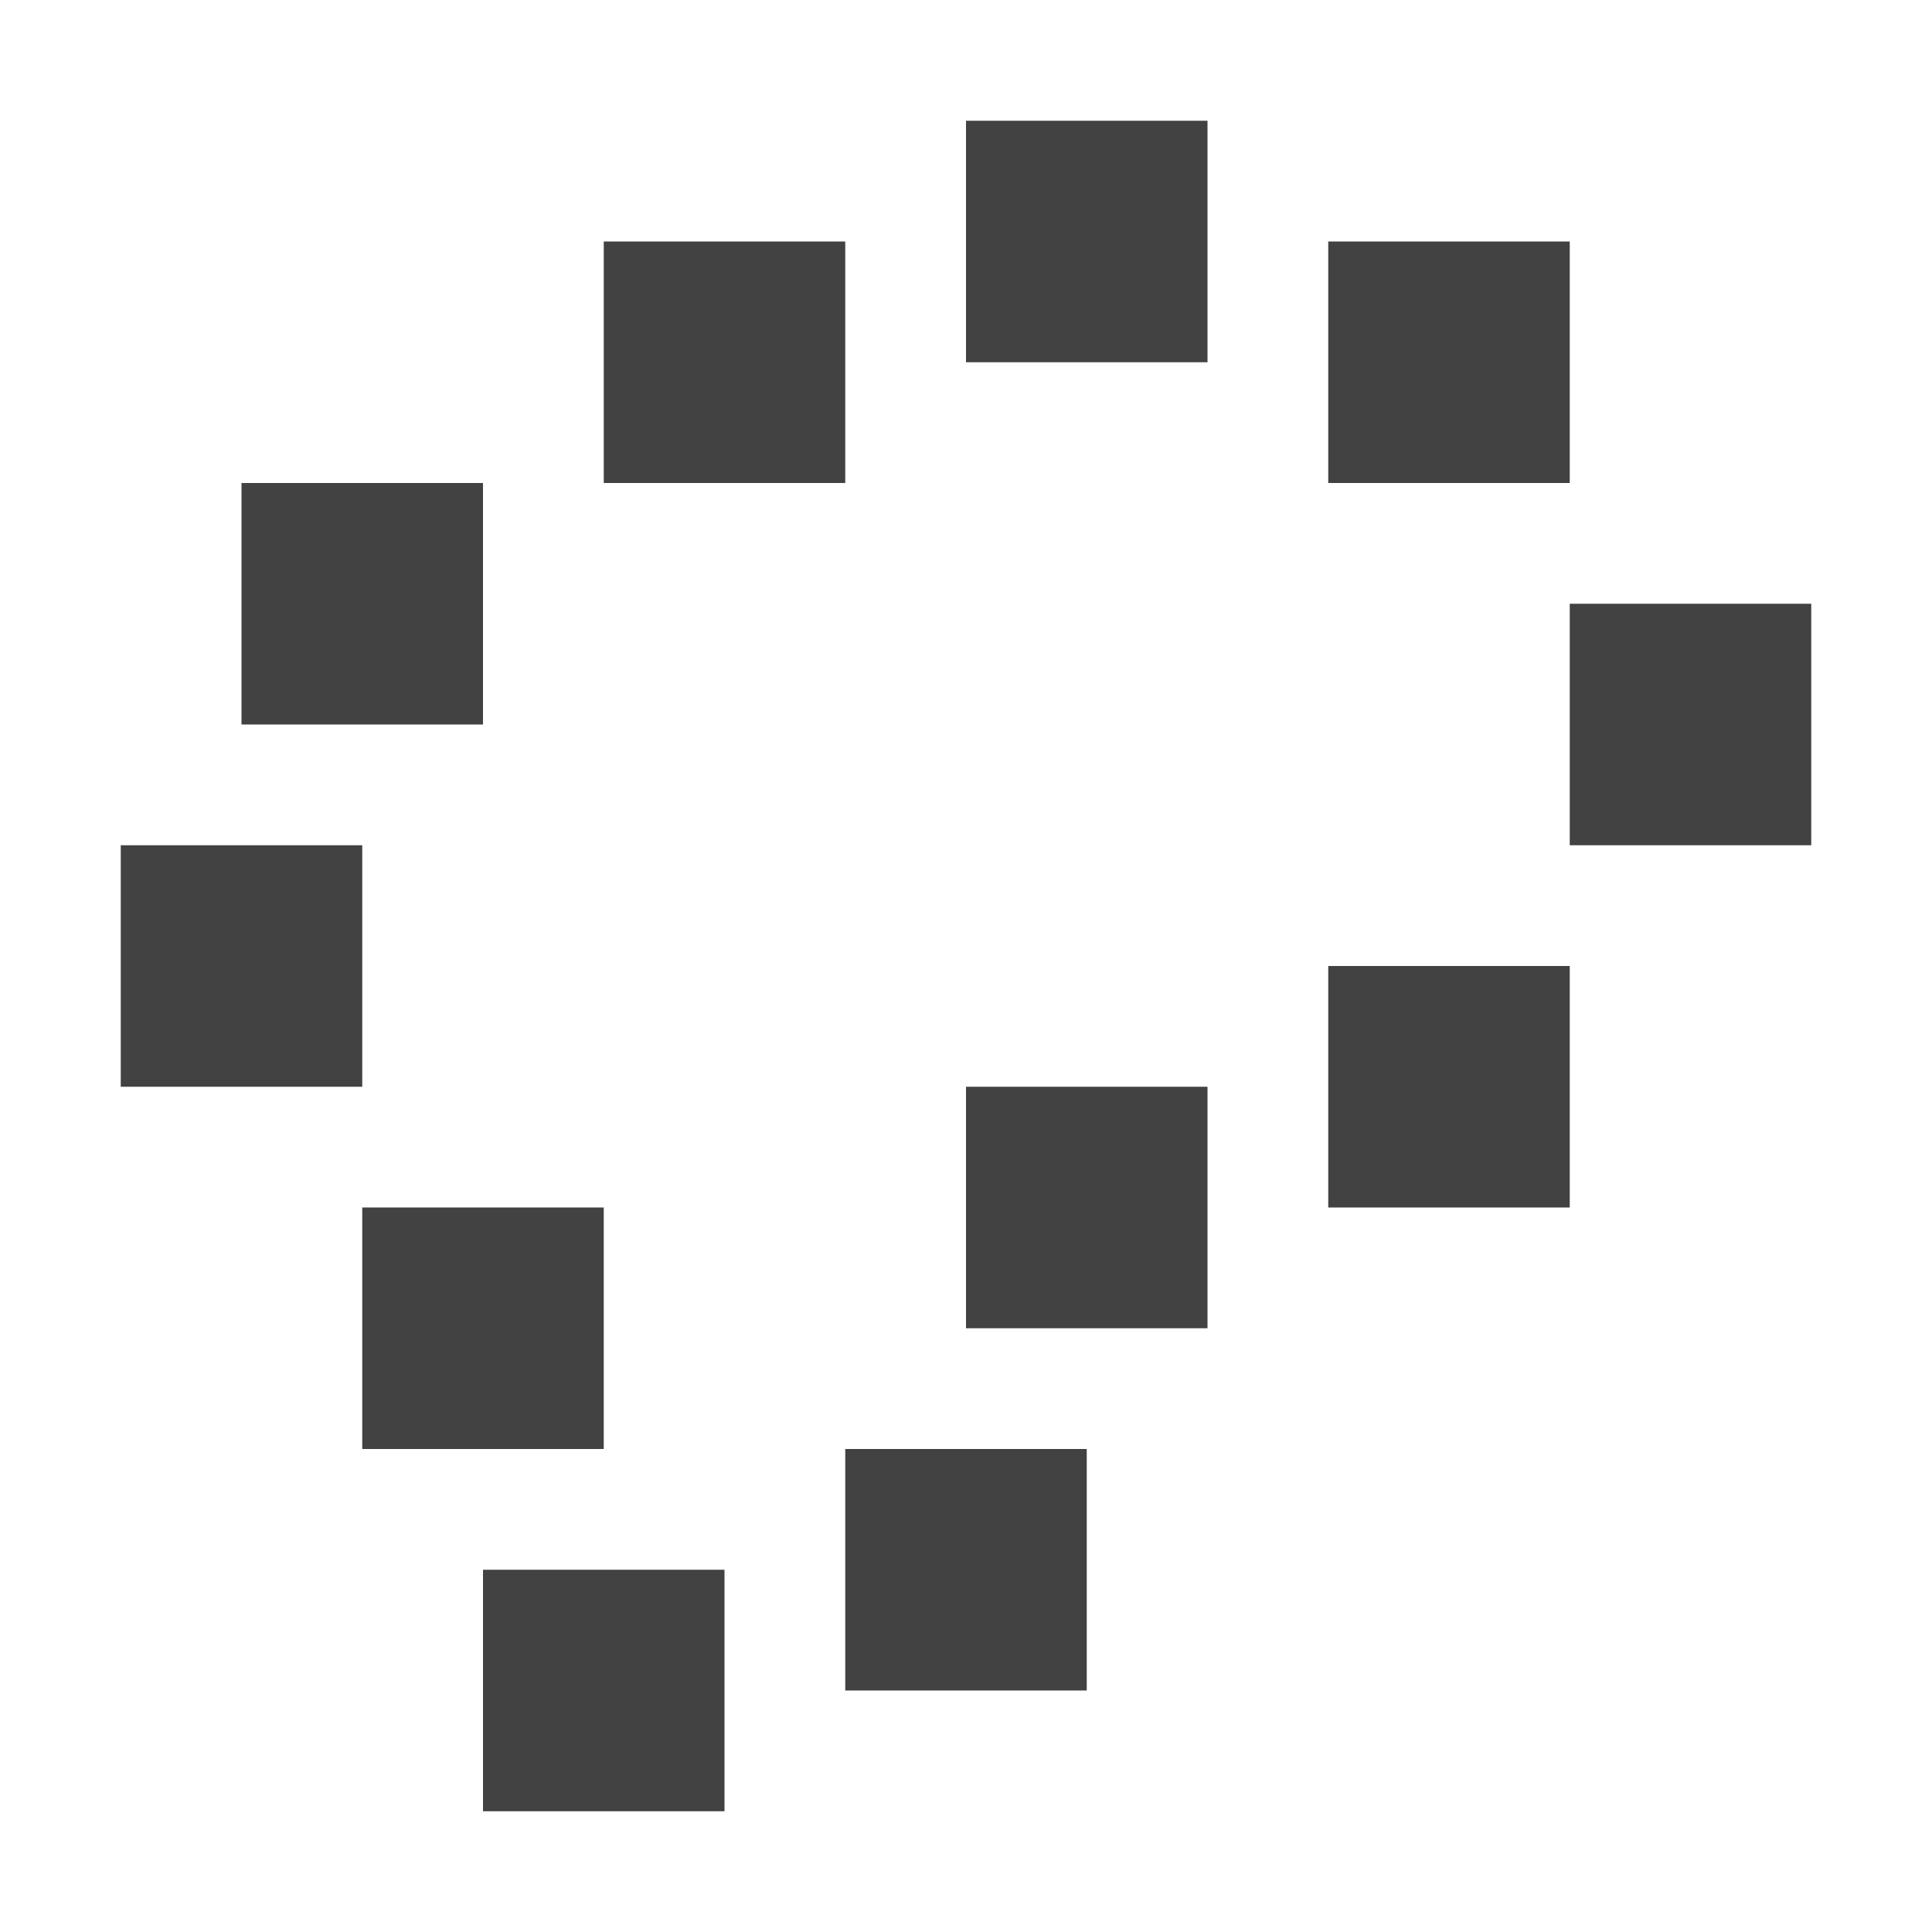 
<svg xmlns="http://www.w3.org/2000/svg" xmlns:xlink="http://www.w3.org/1999/xlink" width="16px" height="16px" viewBox="0 0 16 16" version="1.1">
<g id="surface1">
<defs>
  <style id="current-color-scheme" type="text/css">
   .ColorScheme-Text { color:#424242; } .ColorScheme-Highlight { color:#eeeeee; }
  </style>
 </defs>
<path style="fill:currentColor" class="ColorScheme-Text" d="M 8 1 L 8 3 L 10 3 L 10 1 Z M 5 2 L 5 4 L 7 4 L 7 2 Z M 11 2 L 11 4 L 13 4 L 13 2 Z M 2 4 L 2 6 L 4 6 L 4 4 Z M 13 5 L 13 7 L 15 7 L 15 5 Z M 1 7 L 1 9 L 3 9 L 3 7 Z M 11 8 L 11 10 L 13 10 L 13 8 Z M 8 9 L 8 11 L 10 11 L 10 9 Z M 3 10 L 3 12 L 5 12 L 5 10 Z M 7 12 L 7 14 L 9 14 L 9 12 Z M 4 13 L 4 15 L 6 15 L 6 13 Z M 4 13 "/>
</g>
</svg>
